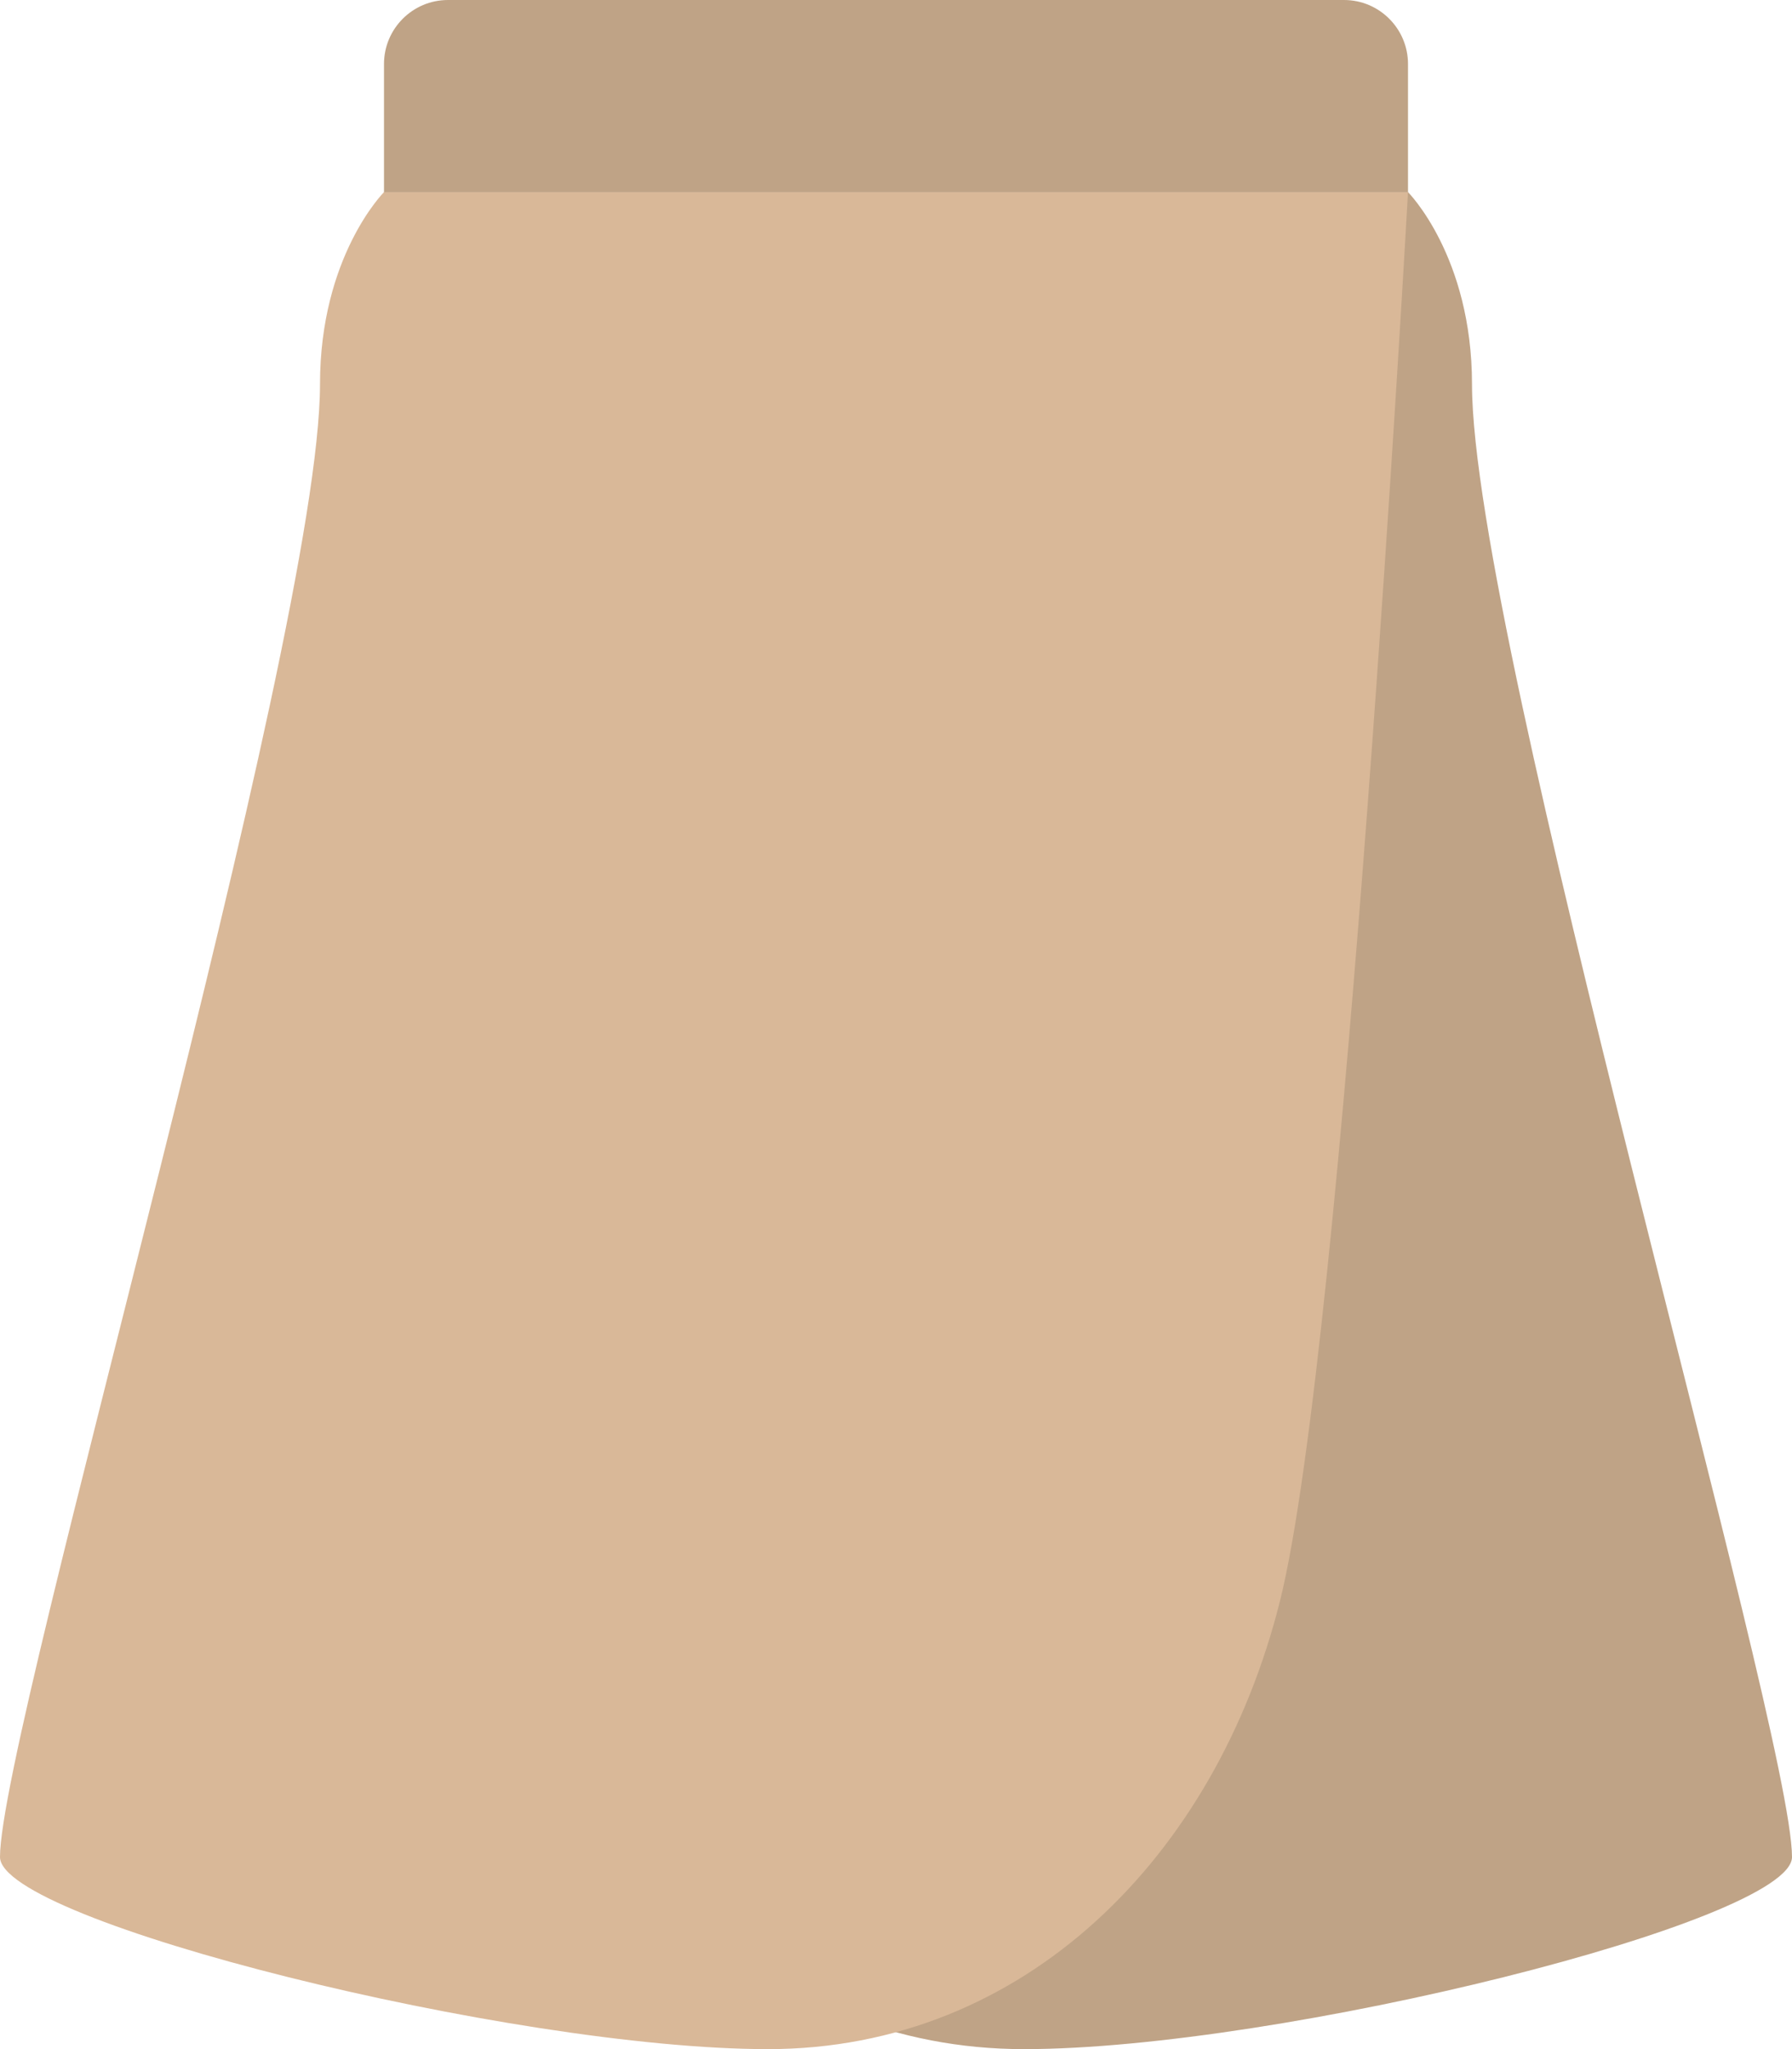 <?xml version="1.0" encoding="iso-8859-1"?>
<!-- Generator: Adobe Illustrator 16.0.0, SVG Export Plug-In . SVG Version: 6.00 Build 0)  -->
<!DOCTYPE svg PUBLIC "-//W3C//DTD SVG 1.1//EN" "http://www.w3.org/Graphics/SVG/1.1/DTD/svg11.dtd">
<svg version="1.1" id="Layer_1" xmlns="http://www.w3.org/2000/svg" xmlns:xlink="http://www.w3.org/1999/xlink" x="0px" y="0px"
	 width="56px" height="64.001px" viewBox="0 0 56 64.001" style="enable-background:new 0 0 56 64.001;" xml:space="preserve">
<g id="Skirt">
	<g>
		<path style="fill:#BFA386;" d="M46,12.001c0-4.001-2-6-2-6H12c0,0,2,36,4,44s8,14,16,14s24-4,24-6C56,54.001,46,20,46,12.001z"/>
	</g>
</g>
<g id="Skirt_1_">
	<g>
		<path style="fill:#D9B898;" d="M12,6.001c0,0-2,1.999-2,6c0,7.999-10,42-10,46c0,2,16,6,24,6s14-6,16-14s4-44,4-44H12z"/>
	</g>
</g>
<g id="Weist">
	<g>
		<path style="fill:#BFA386;" d="M42,0H14c-1.105,0-2,0.896-2,2v4.001h32V2C44,0.896,43.104,0,42,0z"/>
	</g>
</g>
<g>
</g>
<g>
</g>
<g>
</g>
<g>
</g>
<g>
</g>
<g>
</g>
<g>
</g>
<g>
</g>
<g>
</g>
<g>
</g>
<g>
</g>
<g>
</g>
<g>
</g>
<g>
</g>
<g>
</g>
</svg>
